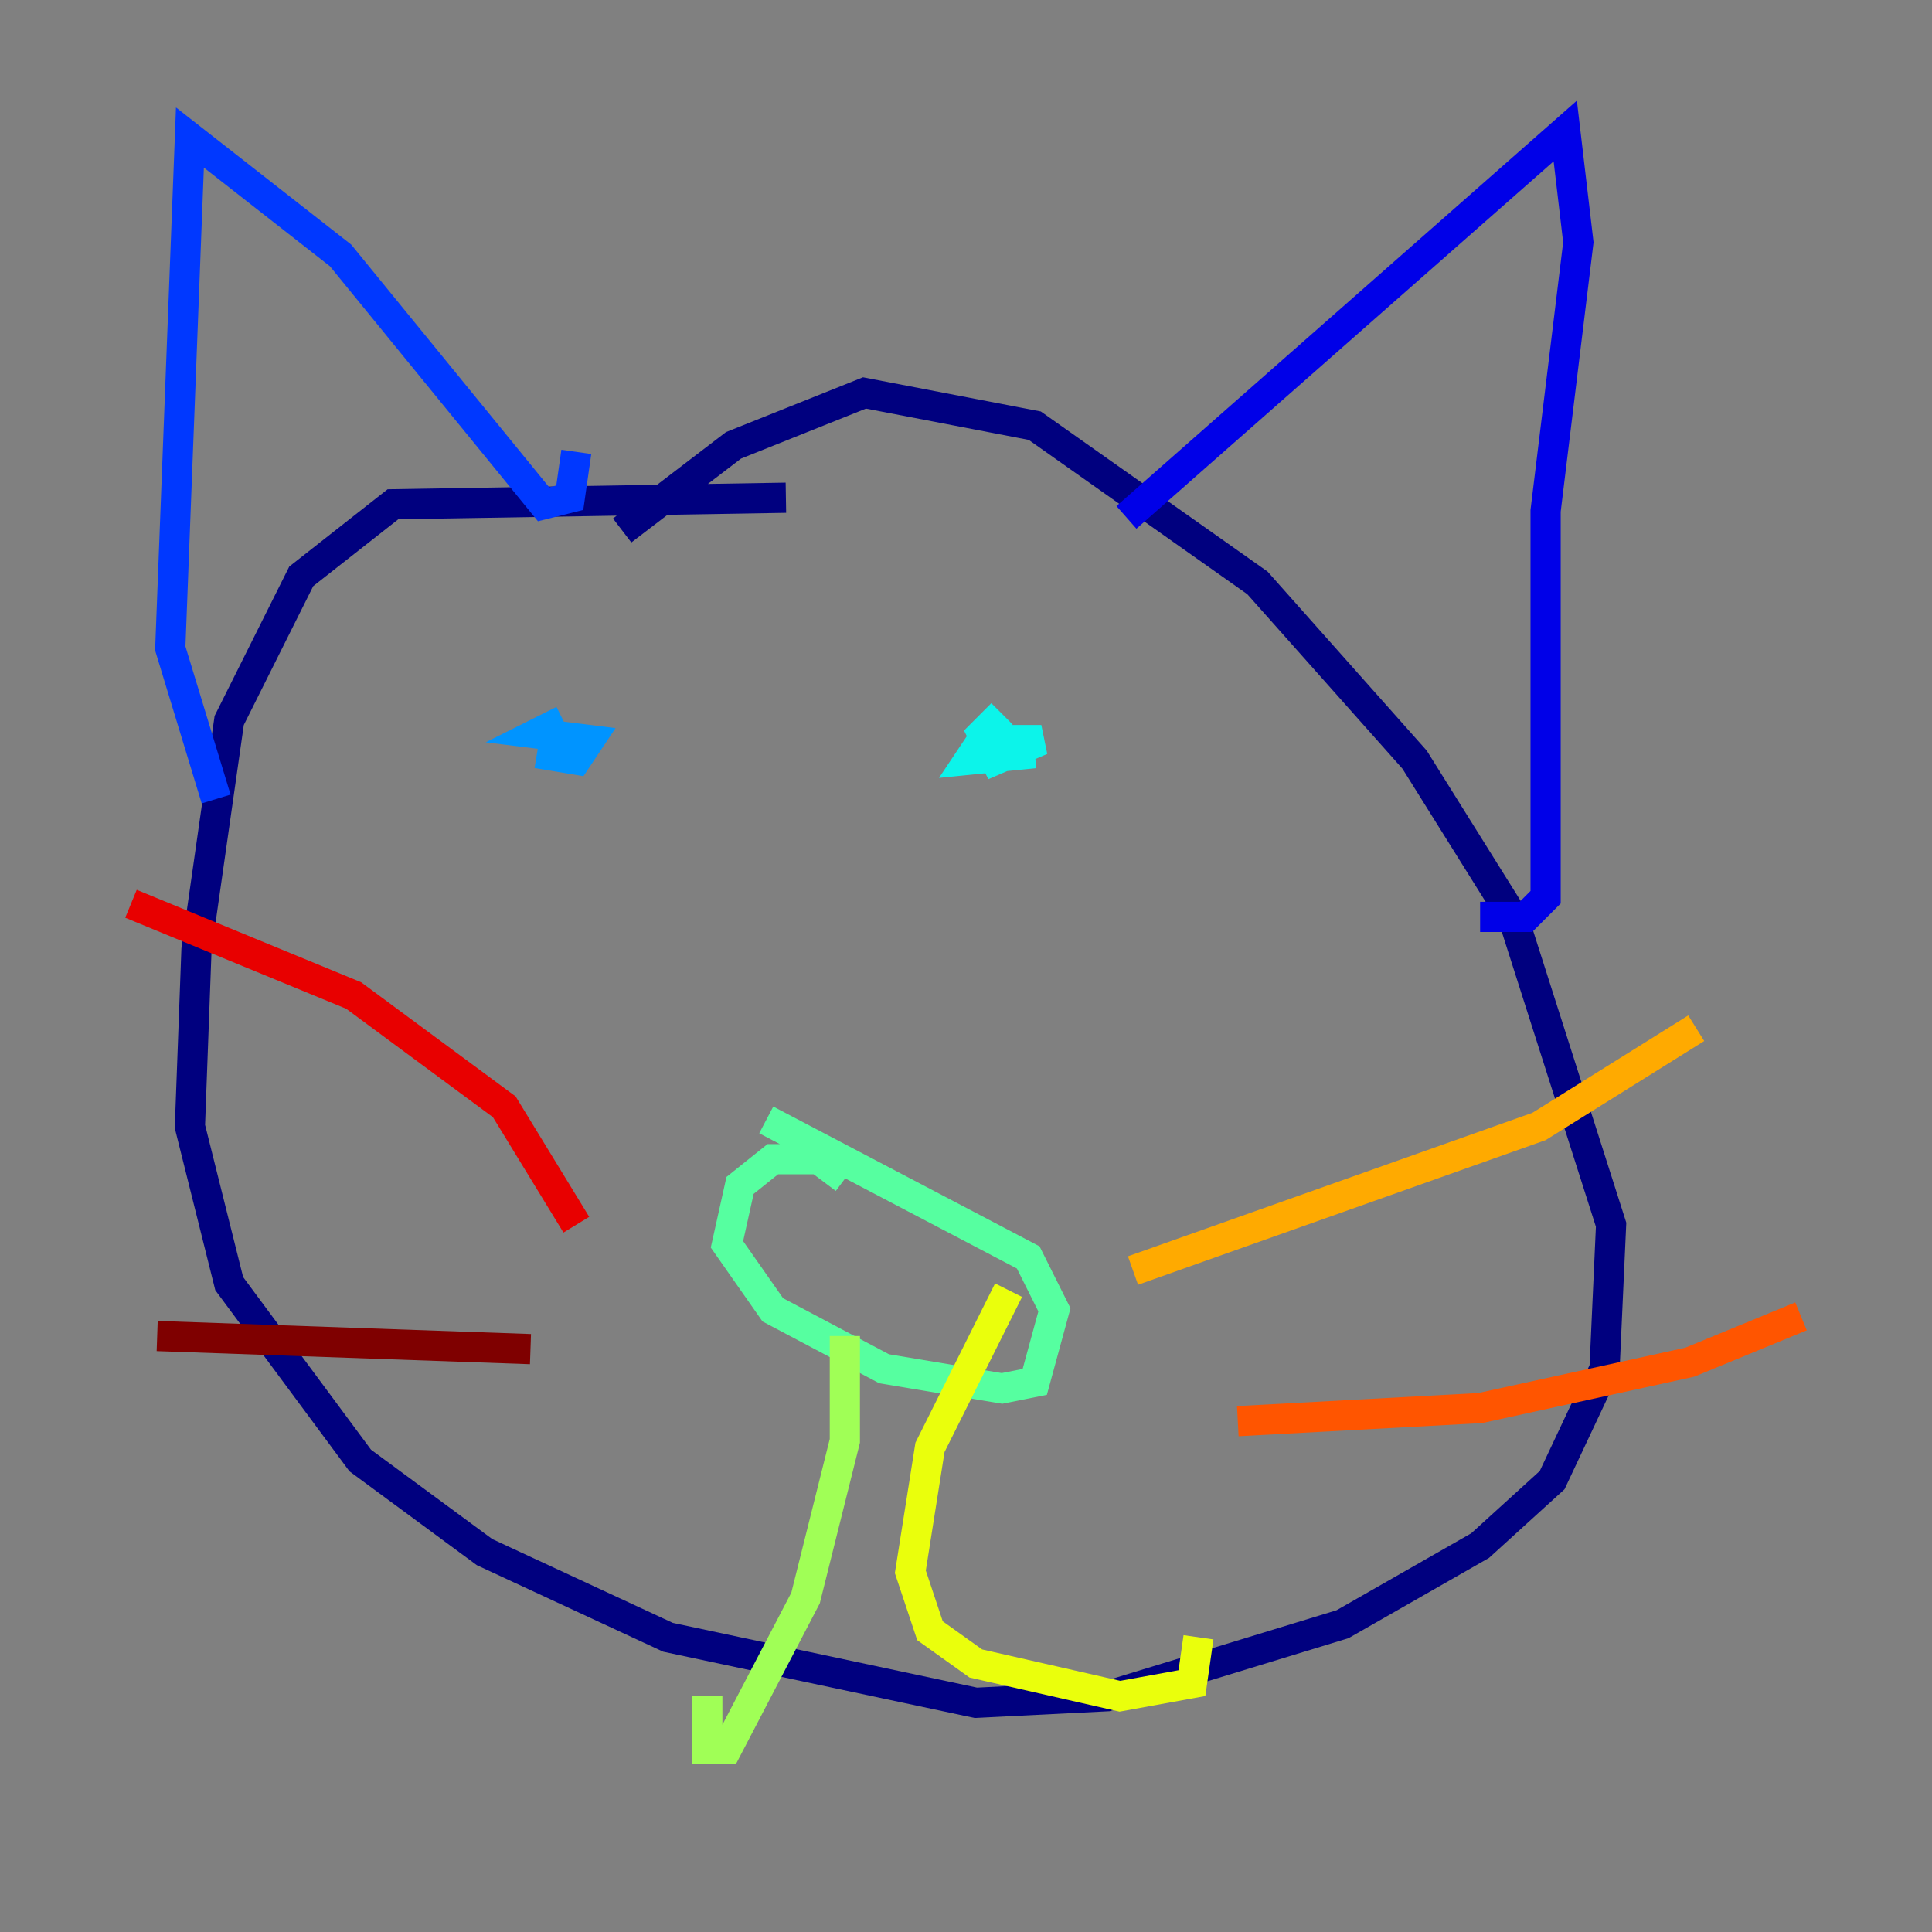 <?xml version="1.0" encoding="utf-8" ?>
<svg baseProfile="tiny" height="128" version="1.2" viewBox="0,0,128,128" width="128" xmlns="http://www.w3.org/2000/svg" xmlns:ev="http://www.w3.org/2001/xml-events" xmlns:xlink="http://www.w3.org/1999/xlink"><rect x="0" y="0" width="128" height="128" fill="#808080" stroke="none"/><defs /><polyline fill="none" points="52.068,32.976 26.034,33.41 19.959,38.183 15.186,47.729 13.017,62.915 12.583,74.63 15.186,85.044 23.864,96.759 32.108,102.834 44.258,108.475 64.651,112.814 73.329,112.38 88.949,107.607 98.061,102.4 102.834,98.061 106.305,90.685 106.739,81.139 100.231,60.746 93.722,50.332 83.308,38.617 68.556,28.203 57.275,26.034 48.597,29.505 41.22,35.146" stroke="#00007f" stroke-width="2" /><polyline fill="none" points="74.63,34.278 103.702,8.678 104.57,16.054 102.4,33.844 102.4,59.444 101.098,60.746 98.061,60.746" stroke="#0000e8" stroke-width="2" /><polyline fill="none" points="38.183,29.939 37.749,32.976 36.014,33.41 22.563,16.922 12.583,9.112 11.281,42.956 14.319,52.936" stroke="#0038ff" stroke-width="2" /><polyline fill="none" points="37.315,47.729 35.58,48.597 39.051,49.031 38.183,50.332 35.58,49.898" stroke="#0094ff" stroke-width="2" /><polyline fill="none" points="68.556,49.898 64.217,50.332 65.085,49.031 68.99,49.031 65.953,50.332 65.085,48.597 66.386,47.295" stroke="#0cf4ea" stroke-width="2" /><polyline fill="none" points="55.973,78.102 54.237,76.8 51.2,76.8 49.031,78.536 48.163,82.441 51.2,86.78 58.576,90.685 66.386,91.986 68.556,91.552 69.858,86.78 68.122,83.308 50.766,74.197" stroke="#56ffa0" stroke-width="2" /><polyline fill="none" points="55.973,88.515 55.973,95.458 53.37,105.871 48.163,115.851 46.861,115.851 46.861,112.38" stroke="#a0ff56" stroke-width="2" /><polyline fill="none" points="66.82,85.478 61.614,95.891 60.312,104.136 61.614,108.041 64.651,110.21 74.197,112.38 78.969,111.512 79.403,108.475" stroke="#eaff0c" stroke-width="2" /><polyline fill="none" points="75.064,84.176 101.966,74.63 112.38,68.122" stroke="#ffaa00" stroke-width="2" /><polyline fill="none" points="82.007,94.156 98.061,93.288 111.946,90.251 119.322,87.214" stroke="#ff5500" stroke-width="2" /><polyline fill="none" points="38.183,81.139 33.41,73.329 23.43,65.953 8.678,59.878" stroke="#e80000" stroke-width="2" /><polyline fill="none" points="35.146,89.383 10.414,88.515" stroke="#7f0000" stroke-width="2" /></svg>